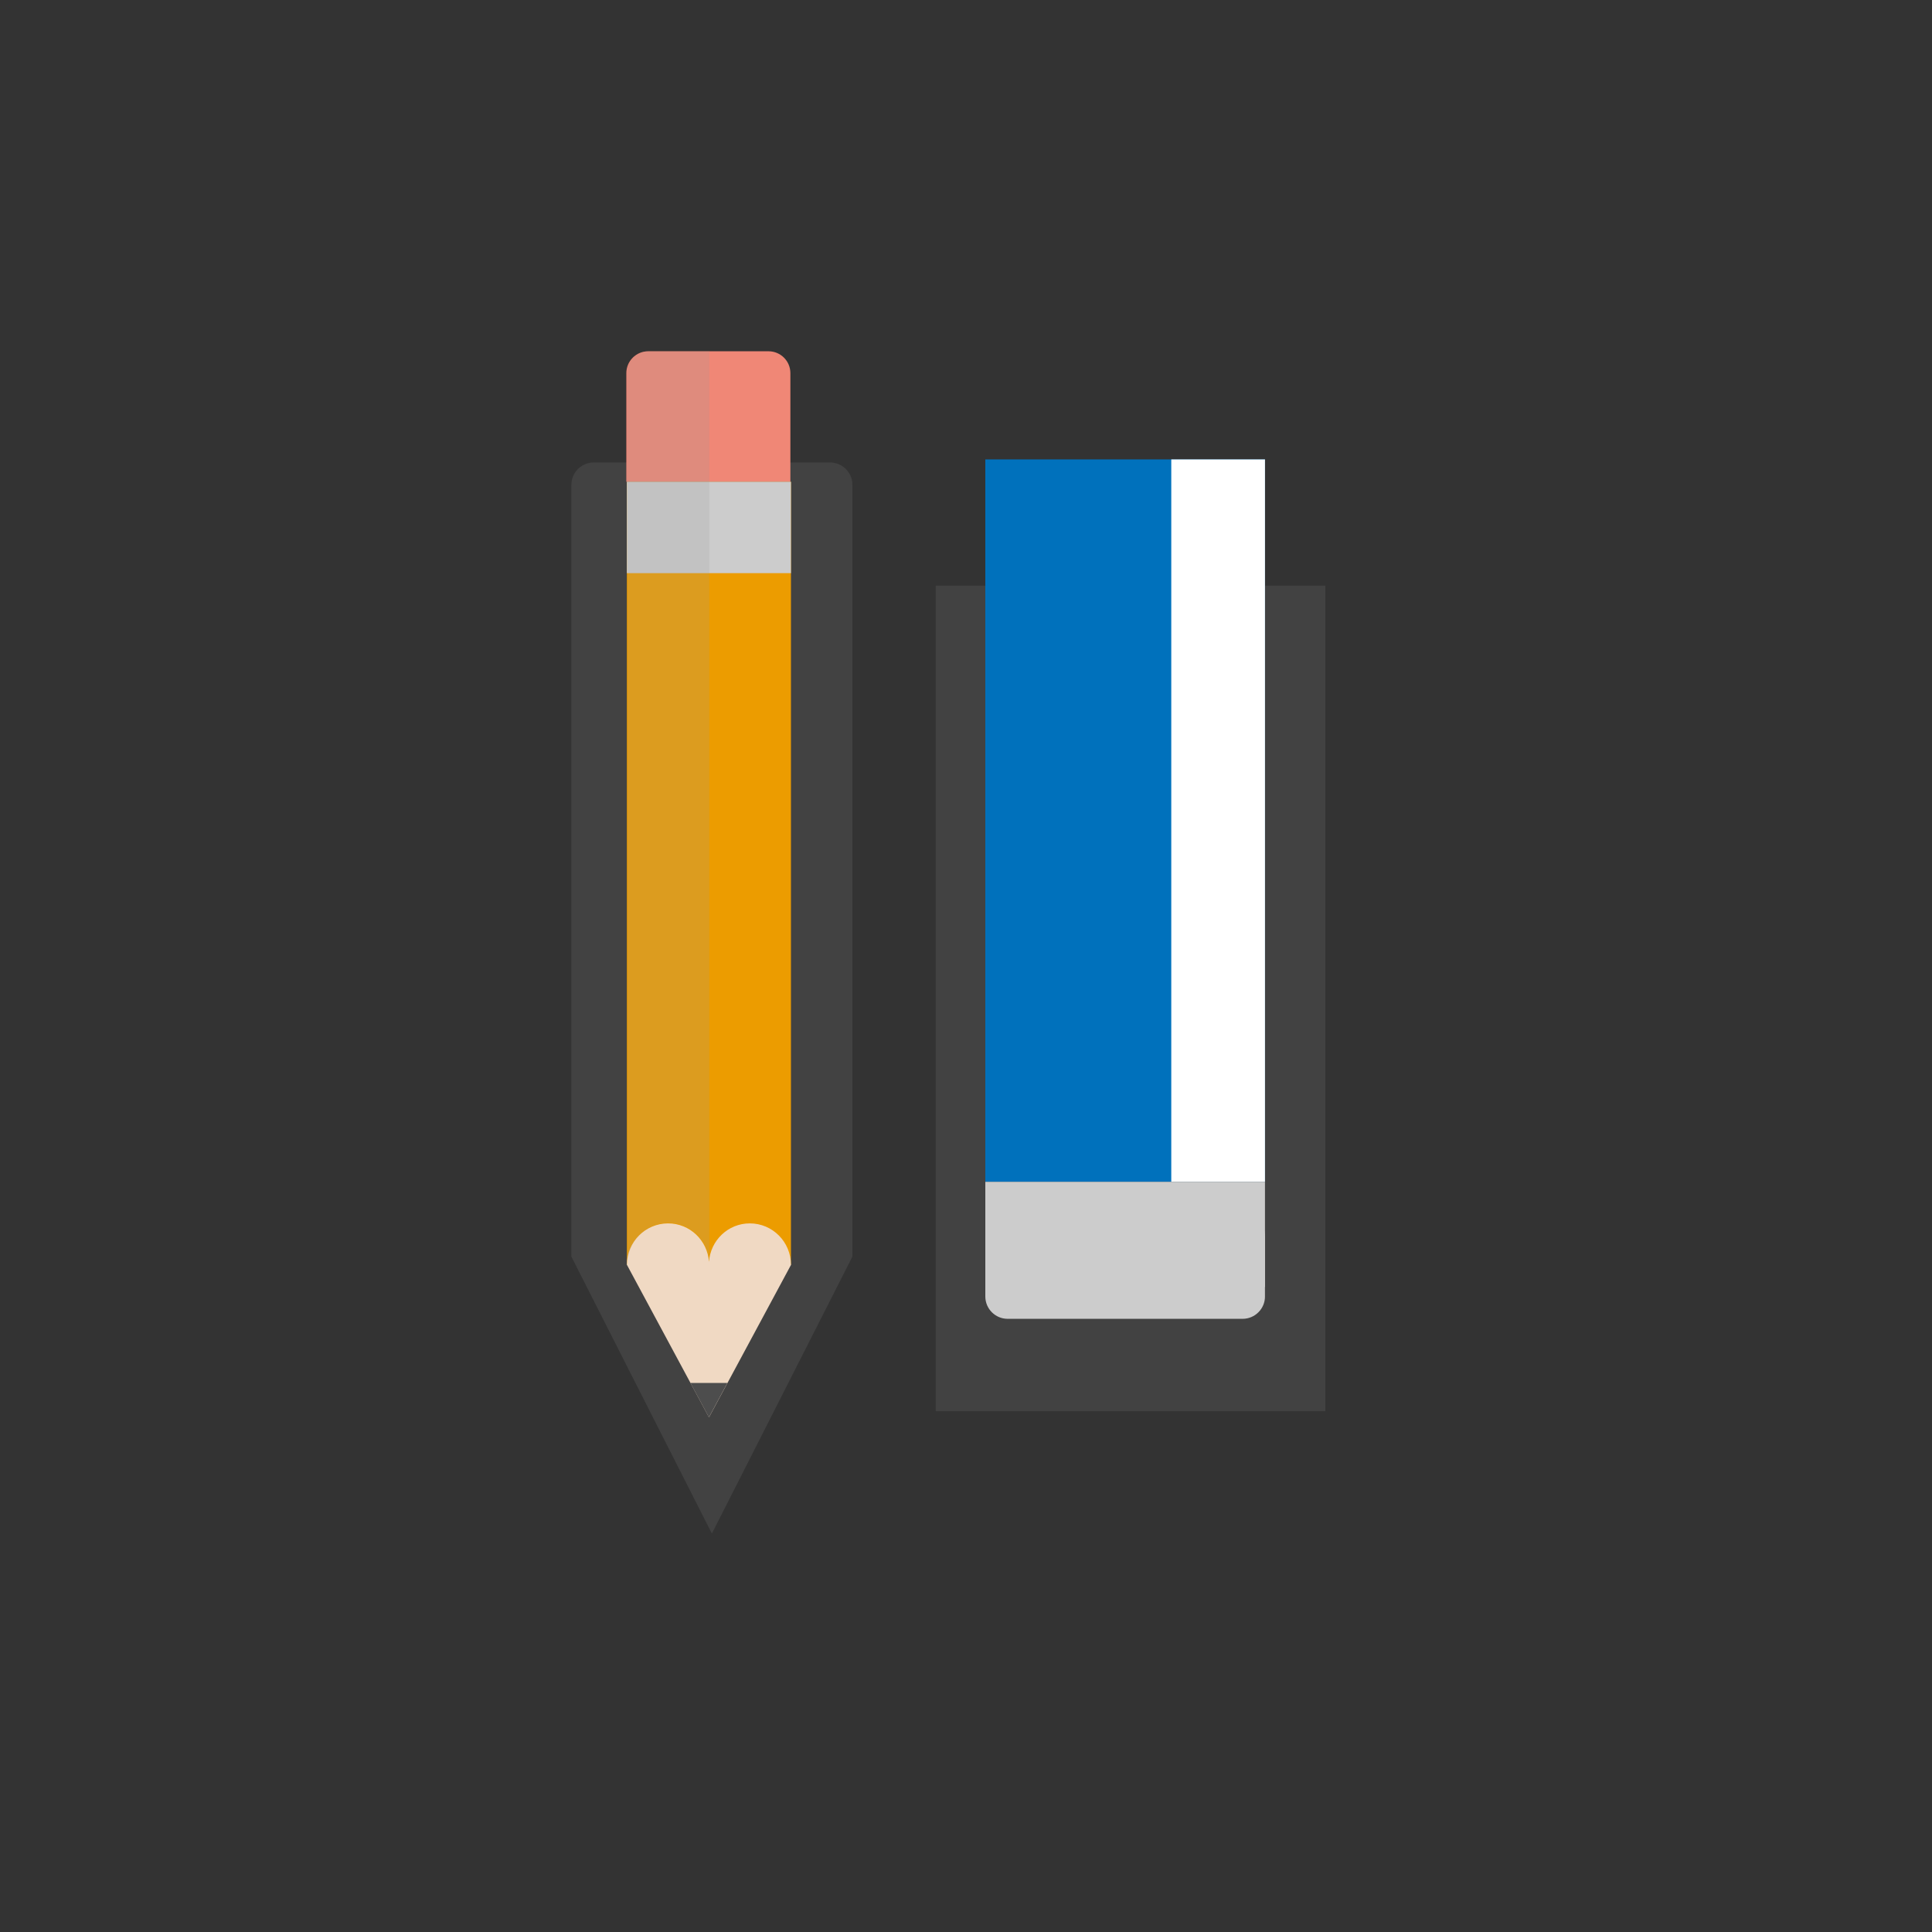 <?xml version="1.0" encoding="utf-8"?>
<!-- Generator: Adobe Illustrator 16.0.0, SVG Export Plug-In . SVG Version: 6.00 Build 0)  -->
<!DOCTYPE svg PUBLIC "-//W3C//DTD SVG 1.1//EN" "http://www.w3.org/Graphics/SVG/1.1/DTD/svg11.dtd">
<svg version="1.1" xmlns="http://www.w3.org/2000/svg" xmlns:xlink="http://www.w3.org/1999/xlink" x="0px" y="0px" width="100px"
	 height="100px" viewBox="0 0 100 100" enable-background="new 0 0 100 100" xml:space="preserve">
<rect x="0" y="0" width="100" height="100" fill="#333333" stroke="none"/>
<g id="圖層_2_1_" display="none">
	<g id="圖層_2" display="inline">
		<path opacity="0.8" fill="#B3B3B3" enable-background="new    " d="M39.699,24.135l10.426,24.761L60.3,24.135
			C60.3,24.135,50.313,29.034,39.699,24.135z"/>
		<path opacity="0.8" fill="#B3B3B3" enable-background="new    " d="M60.3,78.864L49.874,54.104L39.699,78.864
			C39.699,78.864,49.687,73.965,60.3,78.864z"/>
		<path opacity="0.8" fill="#B3B3B3" enable-background="new    " d="M77.279,40.699L54.104,51.125L78.863,61.3
			C78.863,61.3,72.38,51.312,77.279,40.699z"/>
		<path opacity="0.8" fill="#B3B3B3" enable-background="new    " d="M21.136,61.3l24.761-10.426L23.402,41.63
			C23.402,41.63,26.034,50.688,21.136,61.3z"/>
		<path opacity="0.5" fill="#B3B3B3" enable-background="new    " d="M63.713,23.72L53.576,48.6l24.703-10.313
			C78.279,38.287,67.754,34.689,63.713,23.72z"/>
		<path opacity="0.5" fill="#B3B3B3" enable-background="new    " d="M36.287,78.279l10.137-24.881L22.721,63.713
			C22.721,63.713,32.245,67.311,36.287,78.279z"/>
		<path opacity="0.5" fill="#B3B3B3" enable-background="new    " d="M21.721,38.287l24.88,10.137L36.287,23.72
			C36.287,23.72,32.689,34.245,21.721,38.287z"/>
		<path opacity="0.5" fill="#B3B3B3" enable-background="new    " d="M77.279,63.713L53.398,53.575l10.313,24.704
			C63.713,78.279,66.311,67.754,77.279,63.713z"/>
	</g>
</g>
<g id="圖層_1">
	<g id="圖層_3">
		<path fill="#D9E021" d="M-16.443,160.135l10.426,24.762l10.175-24.762C4.158,160.135-5.829,165.034-16.443,160.135z"/>
		<path fill="#664285" d="M4.158,215.864l-10.426-24.761l-10.175,24.761C-16.443,215.864-6.455,210.965,4.158,215.864z"/>
		<path fill="#AE422E" d="M22.721,177.699l-24.76,10.426l24.76,10.175C18.862,190.434,20.522,182.466,22.721,177.699z"/>
		<path fill="#2E6E9B" d="M-35.006,198.3l24.761-10.426l-24.761-10.175C-35.006,177.699-30.108,187.688-35.006,198.3z"/>
		<path fill="#AE712E" d="M7.571,160.72L-2.566,185.6l24.703-10.312C22.137,175.287,11.612,171.689,7.571,160.72z"/>
		<path fill="#3F3C80" d="M-18.855,215.279l10.137-24.881l-24.703,10.314C-33.421,200.713-22.897,204.311-18.855,215.279z"/>
		<path fill="#2E7A46" d="M-34.421,175.287l24.88,10.137l-10.314-24.704C-19.855,160.72-23.453,171.245-34.421,175.287z"/>
		<path fill="#AE2E73" d="M21.137,200.713l-24.881-10.138L6.57,215.279C6.571,215.279,10.168,204.754,21.137,200.713z"/>
	</g>
</g>
<g id="圖層_4">
	<rect x="-36.138" y="7.956" opacity="0.2" fill="#808080" width="34.833" height="73.799"/>
	<path opacity="0.2" fill="#808080" d="M-45.585,2.122h-21.122c-1.104,0-2,0.896-2,2v6.167v0.833V73.12l12.561,24.757l12.561-24.757
		V11.122v-0.833V4.122C-43.585,3.018-44.481,2.122-45.585,2.122z"/>
	<rect x="48.432" y="30.314" opacity="0.2" fill="#808080" width="20.168" height="42.729"/>
	<path opacity="0.2" fill="#808080" d="M42.962,23.937H30.733c-0.64,0-1.158,0.519-1.158,1.158v3.571v0.482v35.895l7.272,14.334
		l7.273-14.334V29.148v-0.482v-3.571C44.121,24.456,43.602,23.937,42.962,23.937z"/>
</g>
<g id="圖層_3_1_">
	<g>
		<rect x="-63.746" y="3.849" fill="#EC9C00" width="14.667" height="70"/>
		<path fill="#F08776" d="M-51.084-7.818H-61.84c-1.08,0-1.956,0.875-1.956,1.956v1.378v3.837v4.497h14.667v-4.497v-3.837v-1.378
			C-49.129-6.943-50.004-7.818-51.084-7.818z"/>
		<rect x="-63.746" y="3.849" fill="#CCCCCC" width="14.667" height="8.167"/>
		<path fill="#F0D9C3" d="M-49.08,73.849c0-2.045-1.646-3.701-3.678-3.701c-1.94,0-3.513,1.518-3.65,3.436
			c-0.138-1.918-1.712-3.436-3.657-3.436c-2.034,0-3.682,1.656-3.682,3.701l7.338,13.637l7.337-13.637H-49.08z"/>
		<polygon fill="#4D4D4D" points="-58.067,84.411 -56.413,87.485 -54.758,84.411 		"/>
	</g>
	<rect x="-31.703" y="1.849" fill="#0071BC" width="25" height="64.583"/>
	<rect x="-15.079" y="1.849" fill="#FFFFFF" width="8.376" height="64.583"/>
	<rect x="-31.703" y="66.432" fill="#CCCCCC" width="25" height="9.399"/>
	<path fill="#CCCCCC" d="M-6.703,76.681c0,1.105-0.896,2-2,2h-21c-1.105,0-2-0.895-2-2v-5.398c0-1.105,0.895-2,2-2h21
		c1.104,0,2,0.895,2,2V76.681z"/>
	<g opacity="0.7">
		<path fill="#999999" d="M-63.695,12.016v61.546c0.129-1.926,1.708-3.453,3.657-3.453c1.942,0,3.515,1.516,3.656,3.43V-7.818
			h-5.407c-1.08,0-1.956,0.875-1.956,1.956v1.378v3.837v4.497h0.049V12.016z"/>
	</g>
	<g>
		<rect x="32.448" y="24.937" fill="#EC9C00" width="8.492" height="40.528"/>
		<path fill="#F08776" d="M39.779,18.182h-6.228c-0.625,0-1.132,0.507-1.132,1.132v0.798v2.221v2.604h8.491v-2.604v-2.221v-0.798
			C40.911,18.688,40.404,18.182,39.779,18.182z"/>
		<rect x="32.448" y="24.937" fill="#CCCCCC" width="8.492" height="4.729"/>
		<path fill="#F0D9C3" d="M40.939,65.465c0-1.184-0.953-2.143-2.129-2.143c-1.124,0-2.034,0.879-2.113,1.989
			c-0.08-1.11-0.991-1.989-2.117-1.989c-1.177,0-2.132,0.959-2.132,2.143l4.249,7.896l4.248-7.896H40.939z"/>
		<polygon fill="#4D4D4D" points="35.736,71.58 36.694,73.36 37.651,71.58 		"/>
	</g>
	<rect x="51" y="23.779" fill="#0071BC" width="14.475" height="37.392"/>
	<rect x="60.625" y="23.779" fill="#FFFFFF" width="4.85" height="37.392"/>
	<rect x="51" y="61.171" fill="#CCCCCC" width="14.475" height="5.442"/>
	<path fill="#CCCCCC" d="M65.475,67.104c0,0.641-0.52,1.158-1.158,1.158H52.158c-0.641,0-1.158-0.518-1.158-1.158v-3.125
		c0-0.641,0.518-1.158,1.158-1.158h12.158c0.639,0,1.158,0.518,1.158,1.158V67.104z"/>
	<g opacity="0.2">
		<path fill="#999999" d="M32.477,29.665v35.634c0.075-1.115,0.989-1.999,2.118-1.999c1.125,0,2.035,0.877,2.117,1.985V18.182h-3.13
			c-0.625,0-1.132,0.507-1.132,1.132v0.798v2.221v2.604h0.028V29.665z"/>
	</g>
</g>
</svg>

